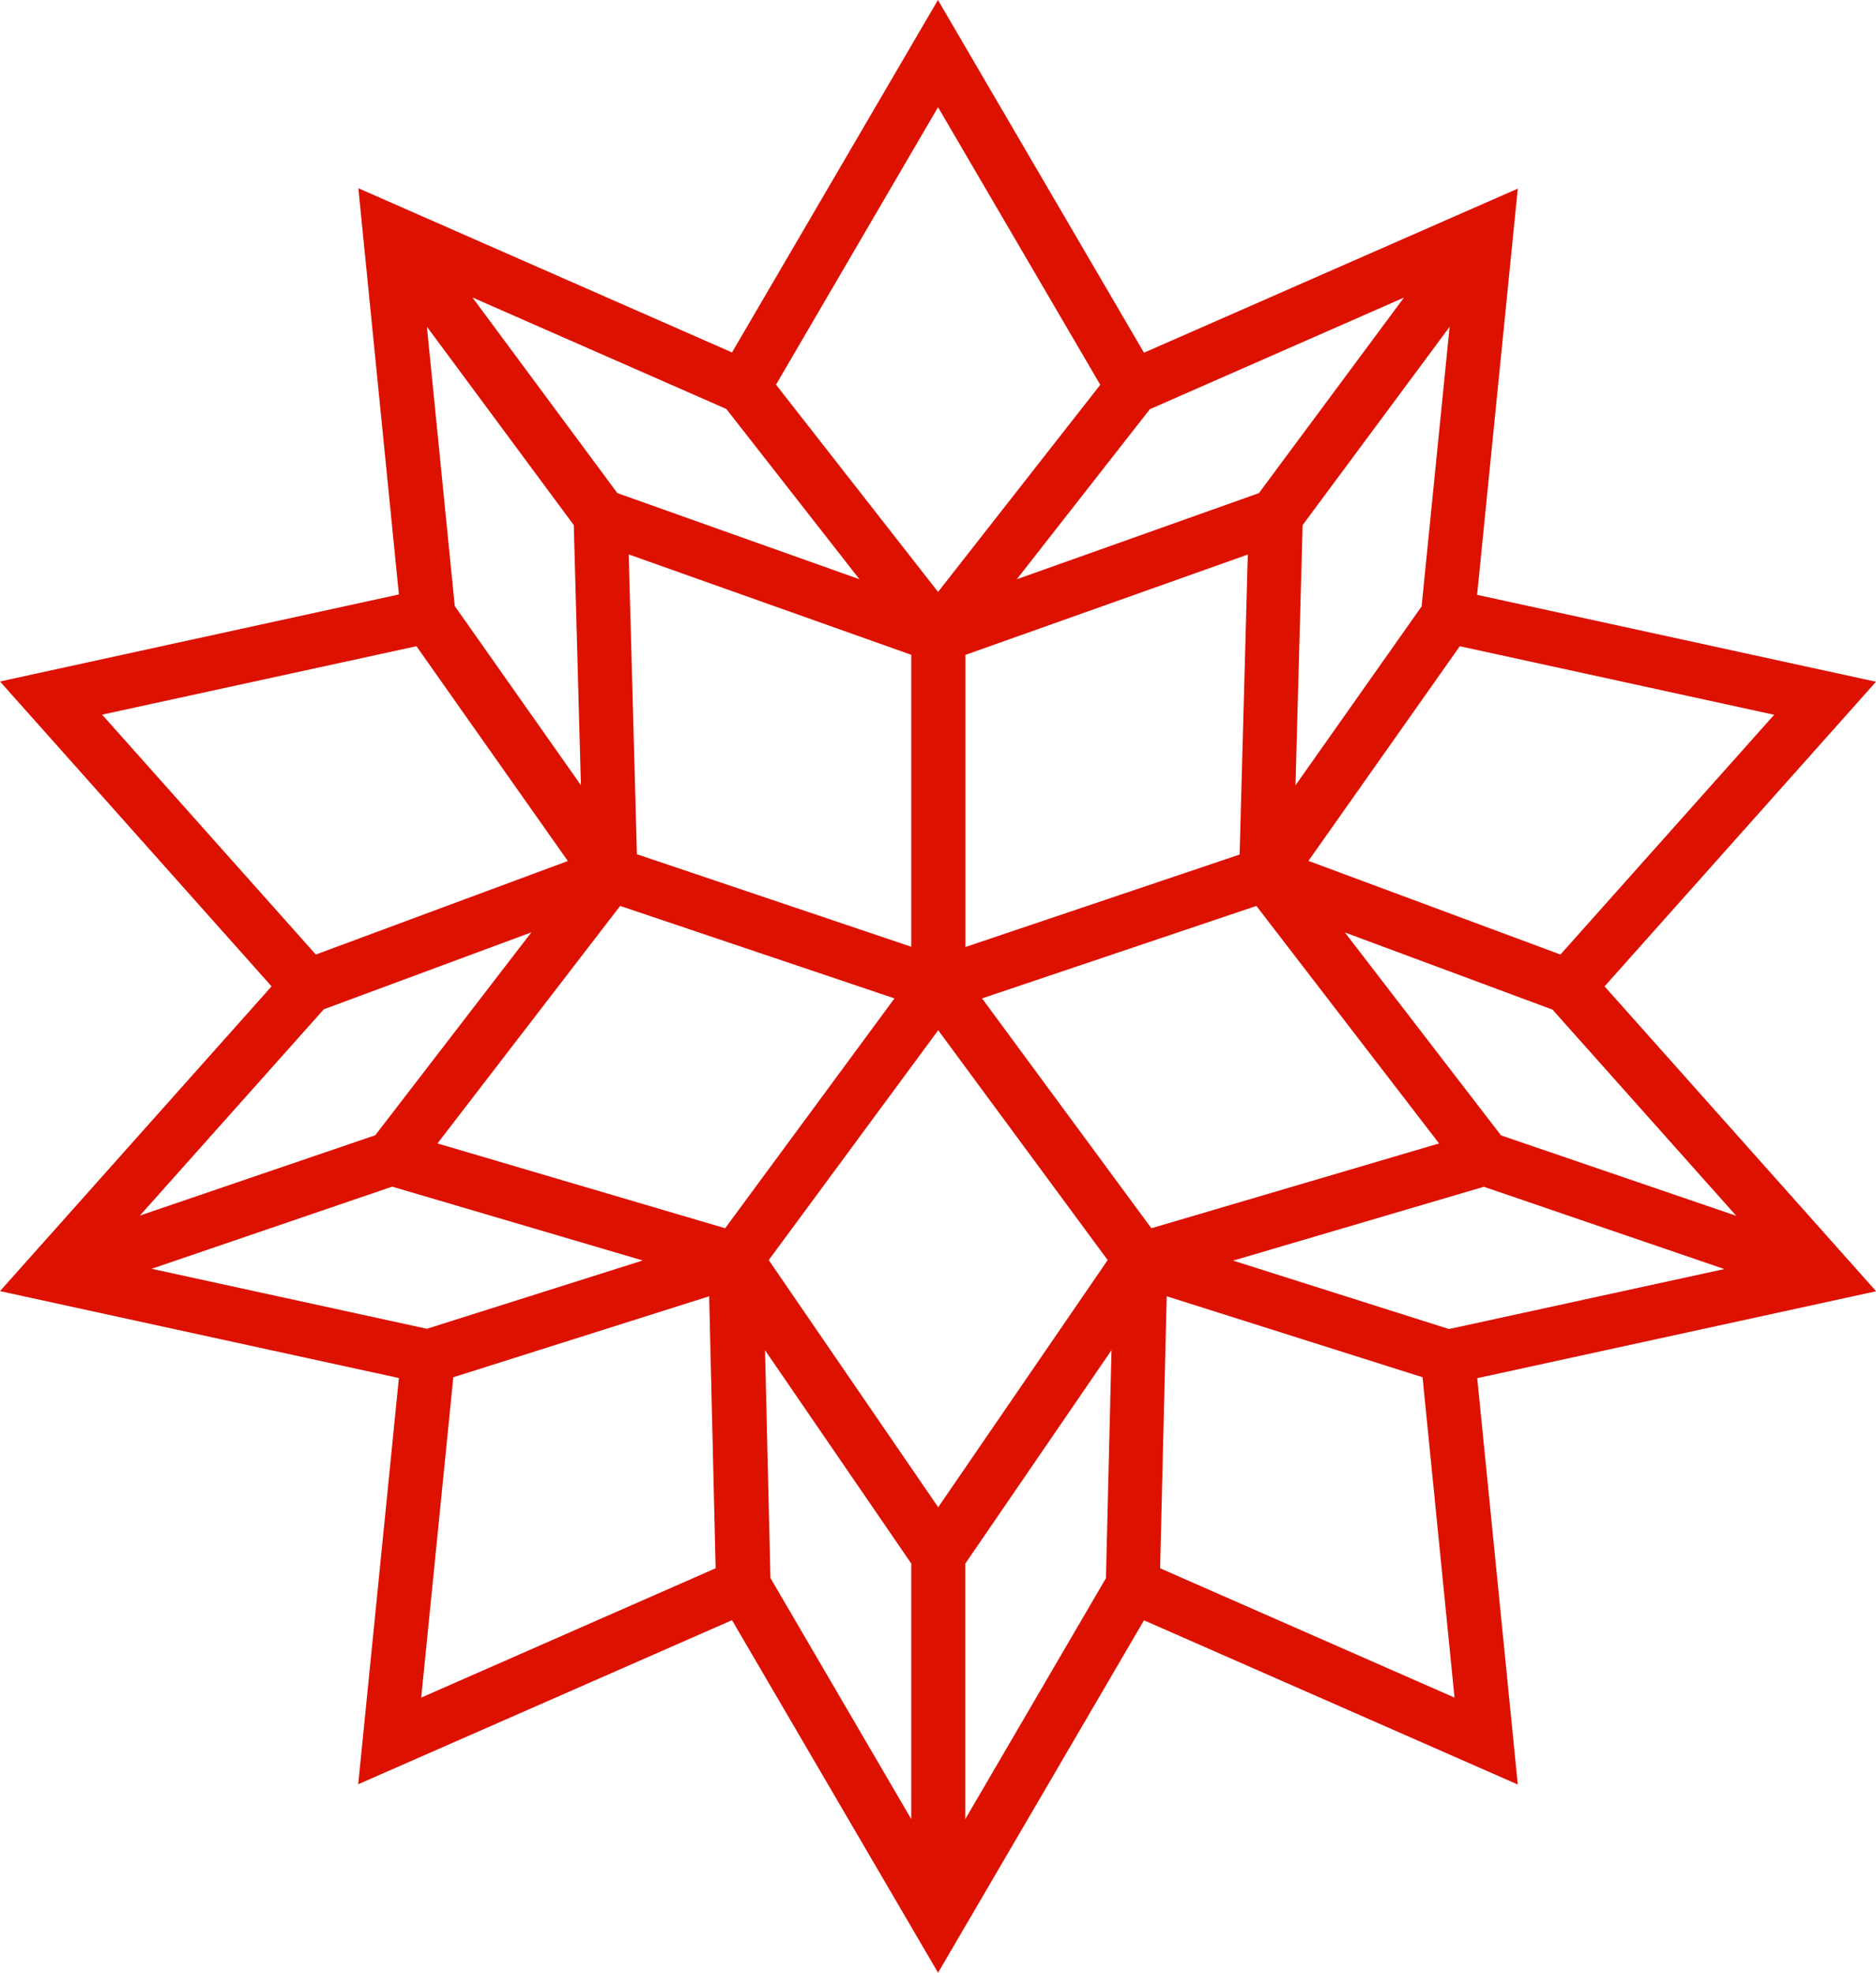 <?xml version="1.0" encoding="UTF-8"?><svg id="Layer_2" xmlns="http://www.w3.org/2000/svg" viewBox="0 0 142.03 149.34"><defs><style>.cls-1{fill:#d10;fill-rule:evenodd;}</style></defs><g id="Layer_1-2"><path class="cls-1" d="M121.47,74.68l20.56-23.07-30.2-6.58,3.08-30.75-28.3,12.42L71.01,0l-15.59,26.68L27.13,14.25l3.07,30.75L0,51.59l20.56,23.08L0,97.74l30.2,6.58-3.08,30.75,28.3-12.42,15.6,26.69,15.59-26.68,28.3,12.43-3.07-30.76,30.2-6.58-20.56-23.08Zm9.98,17.36l-17.81-6.09-11.82-15.36,15.72,5.84,13.91,15.61Zm-47.72,27.43l-10.65,18.24v-19.34l11.07-16.16-.42,17.26Zm-18.66-75.62l-18.33-6.52-10.97-14.81,19.22,8.44,10.07,12.88Zm22-12.88l19.22-8.44-10.98,14.8-18.33,6.52,10.08-12.88Zm20.57,14.92l-9.56,13.56,.54-19.7,11.13-15.01-2.12,21.15Zm-36.61,68.21l-12.83-18.71,12.83-17.4,12.83,17.4-12.83,18.71Zm-22.81-49.42l-.62-22.71,21.39,7.6v22.1l-20.76-7Zm24.86-15.1l21.39-7.6-.62,22.71-20.76,7v-22.1Zm-38.65-3.7l-2.11-21.15,11.12,15.02,.54,19.69-9.55-13.56Zm33.29,29.7l-12.82,17.4-21.78-6.42,13.83-17.98,20.77,7Zm-9.81,26.62l11.08,16.16v19.35l-10.66-18.25-.41-17.26Zm16.44-26.62l20.77-7,13.83,17.98-21.78,6.42-12.82-17.4Zm59.97-21.47l-16.18,18.15-19.08-7.09,11.46-16.25,23.8,5.19ZM71.02,8.12l12.28,21.01-12.28,15.68-12.27-15.69,12.27-21.01ZM7.73,54.1l23.8-5.18,11.46,16.26-19.08,7.08L7.73,54.1Zm16.77,22.31l15.73-5.83-11.82,15.36-17.82,6.08,13.92-15.61Zm-13.02,19.64l18.21-6.22,18.97,5.59-16.34,5.17-20.84-4.54Zm22.84,8.21l19.37-6.13,.49,20.59-22.29,9.79,2.43-24.25Zm53.51,14.47l.5-20.6,19.37,6.13,2.42,24.25-22.29-9.79Zm21.87-18.12l-16.34-5.18,18.98-5.59,18.21,6.23-20.85,4.54Z"/></g></svg>